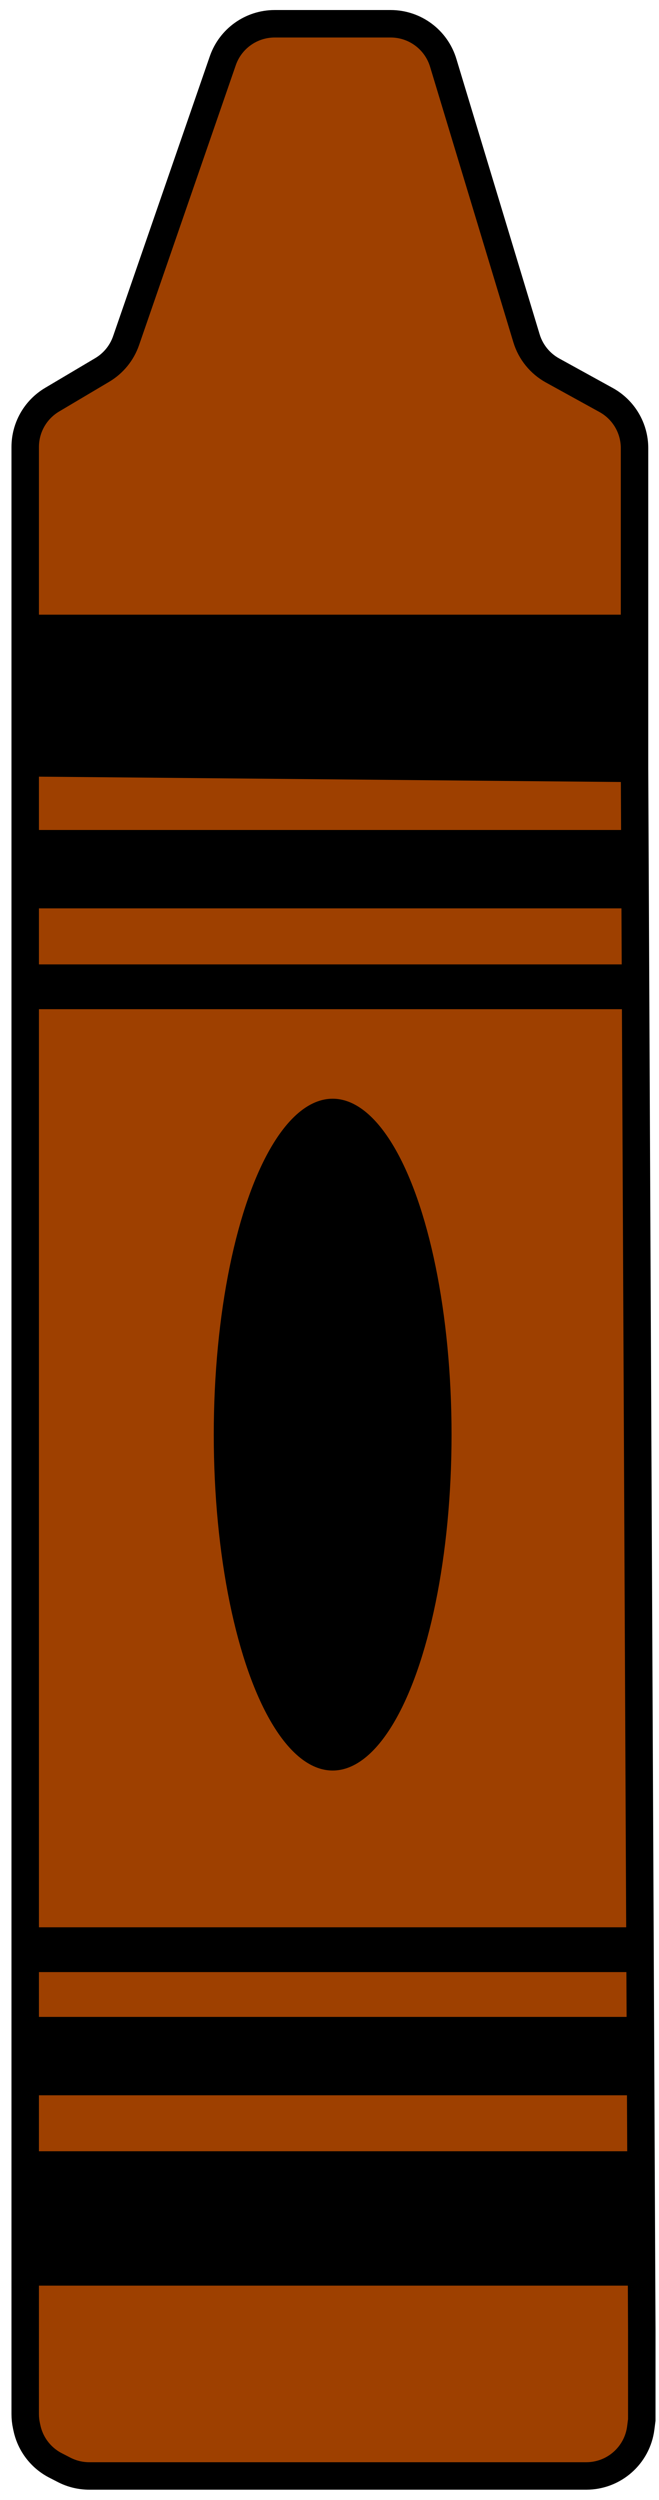 <svg width="48" height="182" viewBox="0 0 48 182" fill="none" xmlns="http://www.w3.org/2000/svg">
<path d="M9.183 24.8L16.227 4.424C16.784 2.812 18.302 1.73 20.008 1.73H28.455C30.218 1.73 31.773 2.885 32.283 4.572L38.349 24.626C38.651 25.625 39.333 26.467 40.248 26.971L44.148 29.12C45.425 29.824 46.218 31.166 46.218 32.623V39.635V45.748V55.938L46.746 169.65V176.171L46.67 176.761C46.411 178.755 44.713 180.247 42.703 180.247H42.519H6.503C5.866 180.247 5.239 180.095 4.673 179.804L4.045 179.481C2.981 178.934 2.218 177.939 1.965 176.769L1.926 176.589C1.866 176.311 1.836 176.028 1.836 175.744V168.427V55.53V45.748V32.538C1.836 31.126 2.58 29.819 3.795 29.098L7.444 26.933C8.258 26.45 8.874 25.694 9.183 24.8Z" fill="#9E4000"/>
<path d="M1.836 45.748V32.538C1.836 31.126 2.58 29.819 3.795 29.098L7.444 26.933C8.258 26.45 8.874 25.694 9.183 24.8L16.227 4.424C16.784 2.812 18.302 1.73 20.008 1.73H28.455C30.218 1.73 31.773 2.885 32.283 4.572L38.349 24.626C38.651 25.625 39.333 26.467 40.248 26.971L44.148 29.12C45.425 29.824 46.218 31.166 46.218 32.623V39.635V45.748M1.836 45.748H46.218M1.836 45.748V55.53M46.218 45.748V55.938M46.218 55.938L46.746 169.65V176.171L46.67 176.761C46.411 178.755 44.713 180.247 42.703 180.247H42.519H6.503C5.866 180.247 5.239 180.095 4.673 179.804L4.045 179.481C2.981 178.934 2.218 177.939 1.965 176.769L1.926 176.589C1.866 176.311 1.836 176.028 1.836 175.744V168.427V55.53M46.218 55.938L1.836 55.53" stroke="black" stroke-width="2"/>
<rect x="1.836" y="45.746" width="44.382" height="9.782" fill="black"/>
<rect x="1.836" y="156.609" width="45.438" height="9.782" fill="black"/>
<rect x="1.836" y="146.828" width="44.382" height="5.706" fill="black"/>
<path d="M1.836 140.305H46.218V143.565H1.836V140.305Z" fill="black"/>
<rect x="1.836" y="60.422" width="44.382" height="5.706" fill="black"/>
<rect x="1.836" y="70.207" width="44.382" height="3.261" fill="black"/>
<ellipse cx="24.23" cy="104.439" rx="8.66" ry="24.454" fill="black"/>
</svg>
